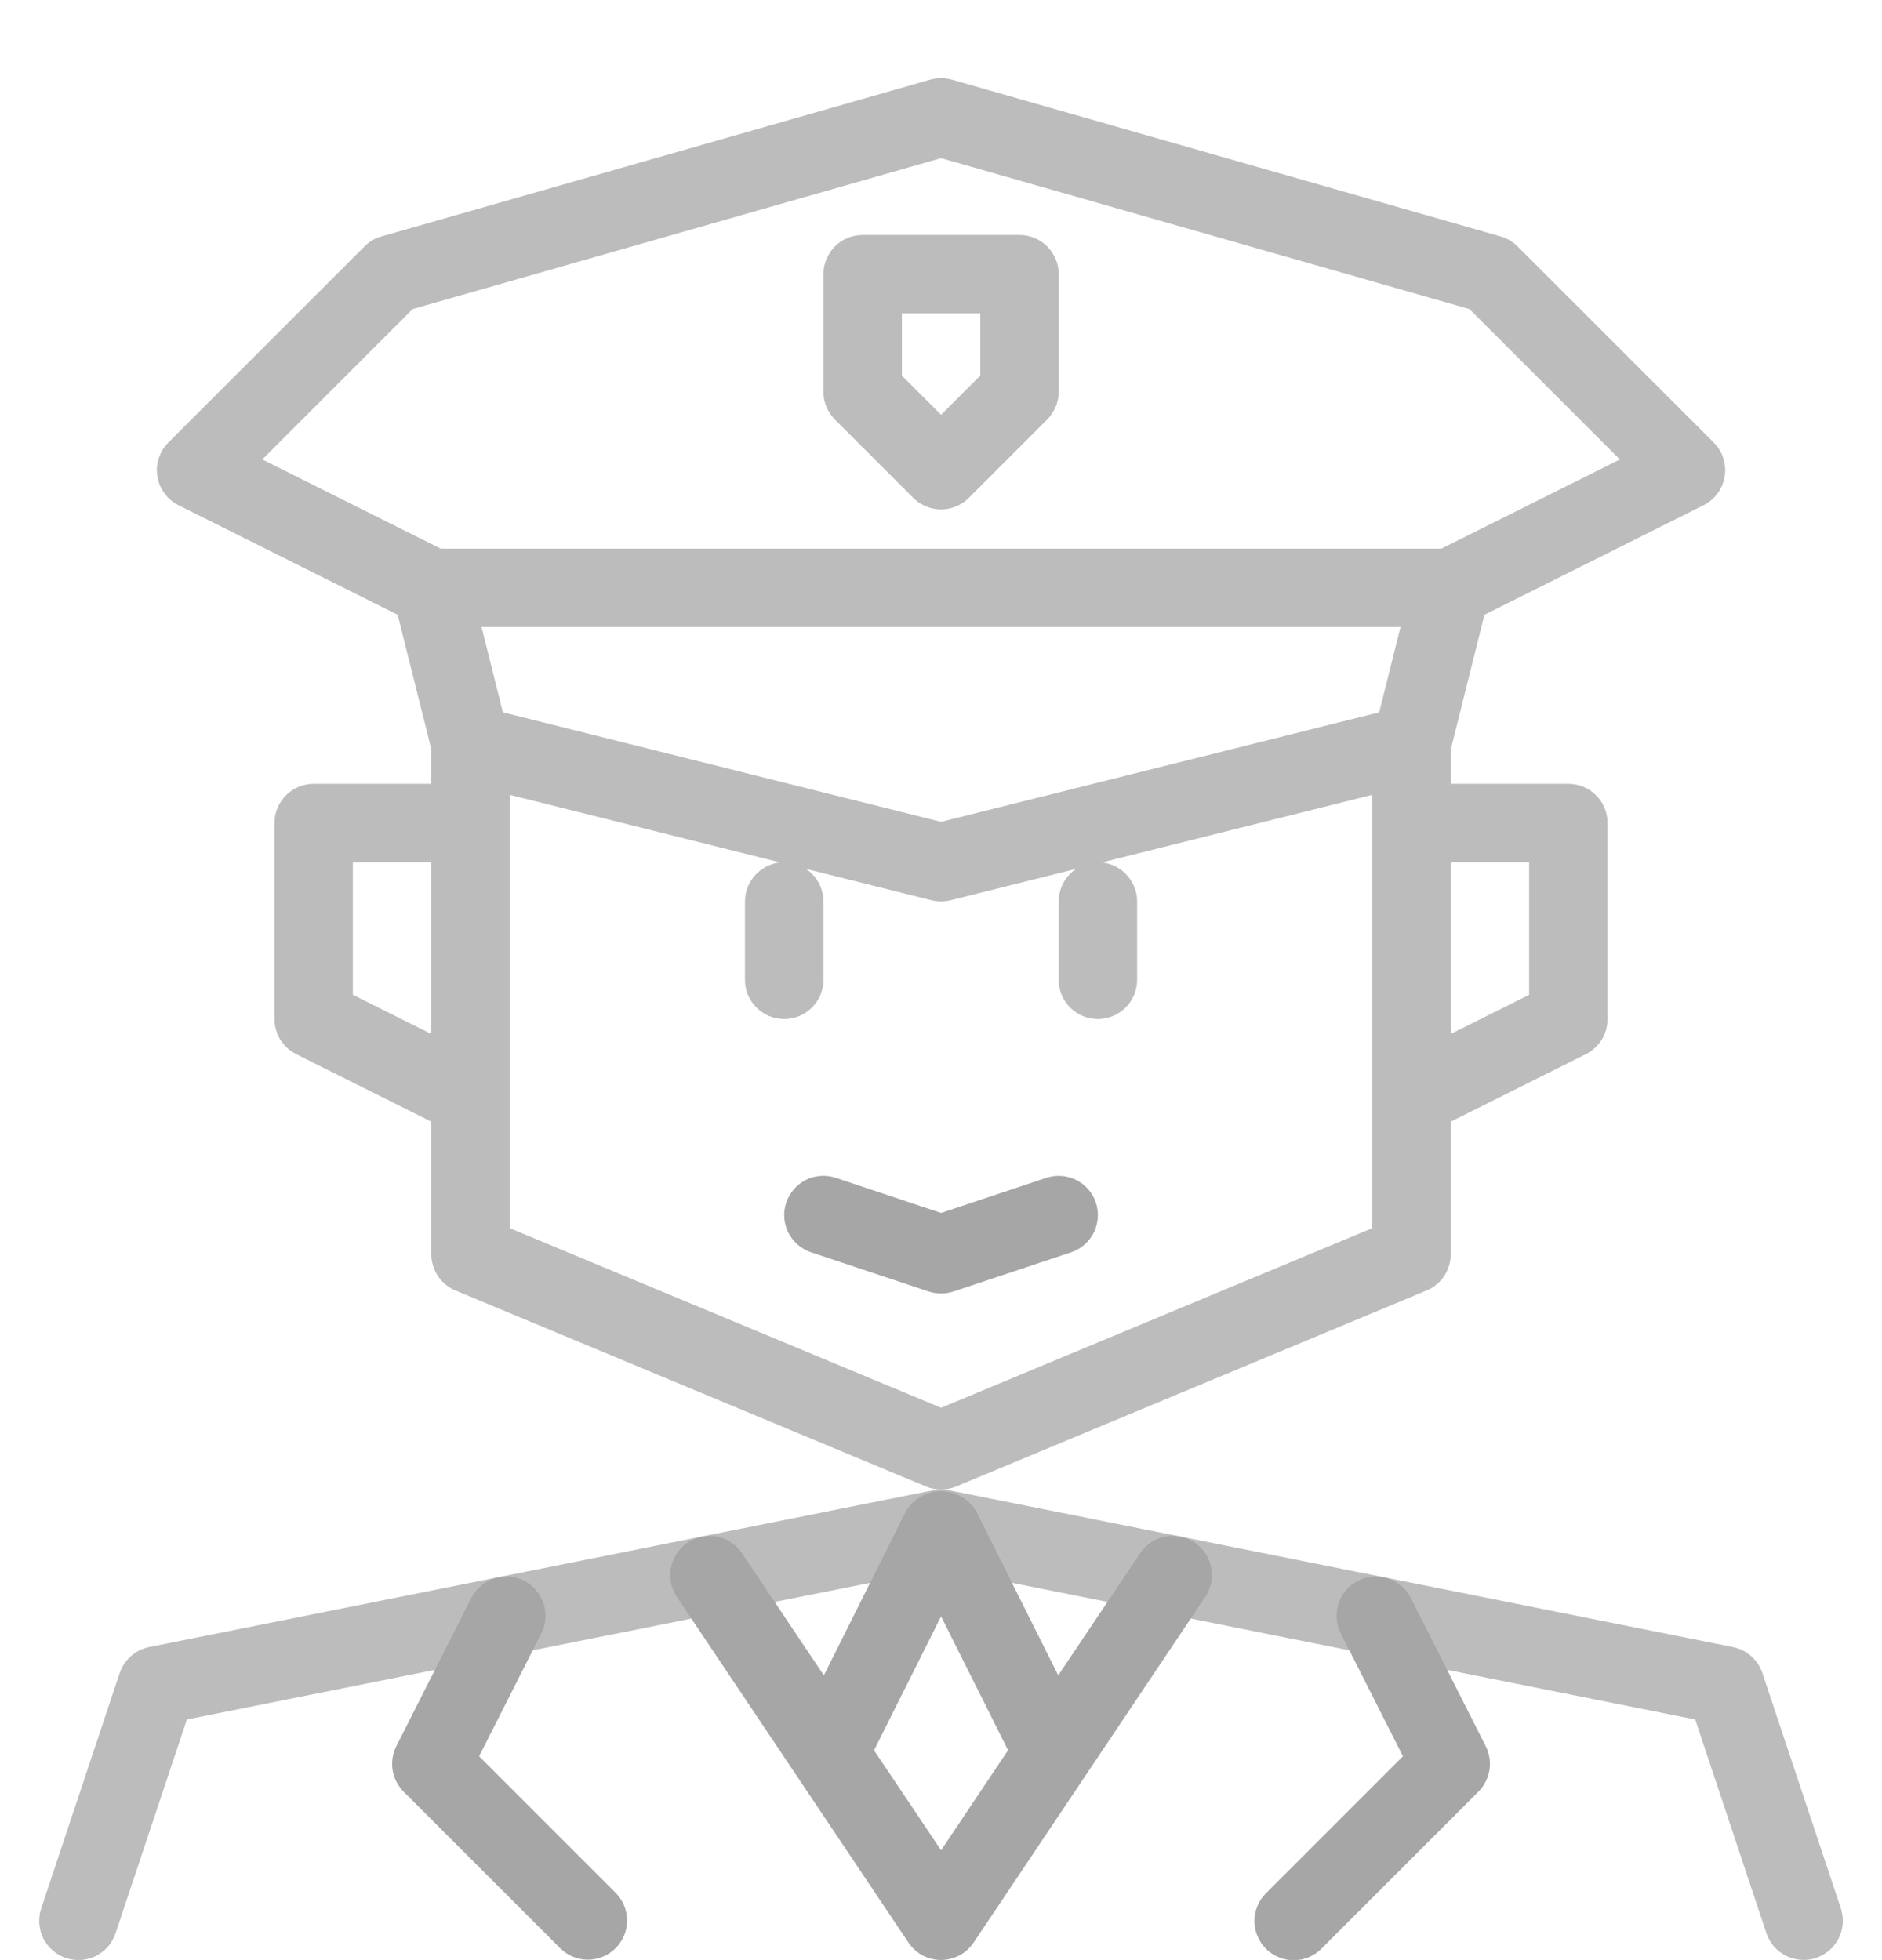 <svg width="24" height="25" viewBox="0 0 24 25" fill="#A6A6A6" xmlns="http://www.w3.org/2000/svg">
<g clip-path="url(#clip0)">
<path d="M10.026 15.339C10.047 15.277 10.08 15.219 10.123 15.169C10.165 15.12 10.218 15.079 10.277 15.049C10.335 15.02 10.399 15.002 10.465 14.998C10.53 14.993 10.596 15.002 10.659 15.023L12.001 15.47L13.342 15.023C13.468 14.981 13.606 14.991 13.724 15.05C13.843 15.109 13.933 15.213 13.975 15.339C14.017 15.465 14.007 15.602 13.948 15.721C13.889 15.84 13.785 15.93 13.659 15.972L12.159 16.472C12.056 16.506 11.945 16.506 11.842 16.472L10.342 15.972C10.217 15.93 10.113 15.839 10.053 15.721C9.994 15.602 9.984 15.465 10.026 15.339ZM6.11 22.4L6.903 20.832C6.932 20.774 6.95 20.71 6.955 20.645C6.96 20.579 6.952 20.513 6.932 20.451C6.911 20.388 6.879 20.331 6.836 20.281C6.793 20.231 6.741 20.19 6.682 20.16C6.624 20.131 6.56 20.113 6.494 20.108C6.429 20.103 6.363 20.111 6.3 20.132C6.238 20.152 6.18 20.185 6.131 20.228C6.081 20.27 6.04 20.323 6.01 20.381L5.054 22.272C5.007 22.366 4.99 22.473 5.007 22.576C5.023 22.68 5.073 22.776 5.147 22.851L7.147 24.851C7.241 24.943 7.368 24.995 7.499 24.994C7.631 24.993 7.757 24.941 7.85 24.848C7.944 24.754 7.996 24.628 7.997 24.497C7.997 24.365 7.946 24.238 7.854 24.144L6.11 22.4ZM15.233 19.673C15.287 19.71 15.334 19.757 15.371 19.811C15.407 19.866 15.432 19.927 15.445 19.991C15.458 20.056 15.458 20.122 15.445 20.187C15.432 20.251 15.406 20.312 15.37 20.367L12.416 24.776C12.37 24.844 12.308 24.9 12.236 24.939C12.163 24.977 12.082 24.998 12 24.998C11.918 24.998 11.837 24.977 11.765 24.939C11.692 24.9 11.631 24.844 11.585 24.776L8.631 20.367C8.558 20.256 8.531 20.122 8.557 19.992C8.583 19.862 8.659 19.748 8.769 19.674C8.879 19.601 9.014 19.573 9.144 19.599C9.274 19.624 9.388 19.7 9.462 19.81L10.506 21.368L11.553 19.274C11.599 19.196 11.665 19.132 11.743 19.088C11.822 19.043 11.91 19.02 12 19.02C12.091 19.02 12.179 19.043 12.258 19.088C12.336 19.132 12.402 19.196 12.448 19.274L13.495 21.368L14.54 19.81C14.576 19.755 14.623 19.709 14.678 19.672C14.732 19.636 14.793 19.61 14.858 19.598C14.922 19.585 14.989 19.585 15.053 19.598C15.117 19.611 15.178 19.637 15.233 19.673H15.233ZM12.855 22.323L12.001 20.616L11.146 22.324L12.001 23.599L12.855 22.323ZM18.947 22.272L17.991 20.381C17.931 20.263 17.826 20.173 17.701 20.132C17.575 20.09 17.437 20.101 17.319 20.161C17.2 20.22 17.111 20.325 17.069 20.451C17.028 20.577 17.038 20.714 17.098 20.832L17.891 22.4L16.147 24.144C16.1 24.19 16.062 24.245 16.037 24.306C16.011 24.367 15.997 24.433 15.997 24.499C15.997 24.565 16.009 24.63 16.035 24.691C16.06 24.752 16.097 24.808 16.143 24.855C16.19 24.901 16.246 24.938 16.307 24.963C16.368 24.989 16.433 25.001 16.499 25.001C16.566 25.001 16.631 24.987 16.692 24.962C16.753 24.936 16.808 24.898 16.854 24.851L18.854 22.851C18.928 22.776 18.977 22.68 18.994 22.576C19.011 22.473 18.994 22.366 18.947 22.272V22.272Z" />
<path d="M12.001 18.997C11.934 18.997 11.869 18.985 11.808 18.959L5.808 16.459C5.717 16.421 5.639 16.357 5.585 16.275C5.53 16.193 5.501 16.096 5.5 15.997V14.306L3.777 13.445C3.694 13.403 3.624 13.339 3.575 13.26C3.526 13.181 3.501 13.09 3.5 12.997V10.497C3.5 10.432 3.513 10.367 3.538 10.306C3.564 10.245 3.6 10.19 3.647 10.144C3.693 10.097 3.748 10.06 3.809 10.035C3.87 10.01 3.935 9.997 4 9.997H5.5V9.497C5.5 9.365 5.553 9.237 5.647 9.144C5.741 9.05 5.868 8.997 6 8.997C6.133 8.997 6.26 9.05 6.354 9.144C6.448 9.237 6.5 9.365 6.5 9.497V15.664L12.001 17.955L17.5 15.664V9.497C17.5 9.365 17.553 9.237 17.647 9.144C17.741 9.05 17.868 8.997 18 8.997C18.133 8.997 18.26 9.05 18.354 9.144C18.448 9.237 18.5 9.365 18.5 9.497V9.997H20C20.066 9.997 20.131 10.01 20.192 10.035C20.253 10.06 20.308 10.097 20.354 10.144C20.401 10.19 20.437 10.245 20.462 10.306C20.488 10.367 20.5 10.432 20.5 10.497V12.997C20.5 13.09 20.474 13.181 20.426 13.26C20.377 13.339 20.307 13.403 20.224 13.445L18.5 14.306V15.997C18.5 16.096 18.471 16.193 18.417 16.275C18.362 16.357 18.284 16.421 18.193 16.459L12.193 18.959C12.132 18.985 12.066 18.997 12.001 18.997ZM18.5 10.997V13.188L19.5 12.688V10.997H18.5ZM4.5 12.688L5.5 13.188V10.997H4.5V12.688ZM14.001 12.997C13.935 12.997 13.87 12.984 13.809 12.959C13.748 12.934 13.693 12.897 13.647 12.851C13.6 12.805 13.564 12.749 13.539 12.689C13.513 12.628 13.501 12.563 13.501 12.497V11.497C13.501 11.365 13.553 11.238 13.647 11.144C13.741 11.05 13.868 10.997 14.001 10.997C14.133 10.997 14.26 11.05 14.354 11.144C14.448 11.238 14.501 11.365 14.501 11.497V12.497C14.501 12.563 14.488 12.628 14.463 12.689C14.437 12.749 14.401 12.805 14.354 12.851C14.308 12.897 14.253 12.934 14.192 12.959C14.131 12.984 14.066 12.997 14.001 12.997ZM10.001 12.997C9.935 12.997 9.87 12.984 9.809 12.959C9.748 12.934 9.693 12.897 9.647 12.851C9.6 12.805 9.564 12.749 9.538 12.689C9.513 12.628 9.5 12.563 9.5 12.497V11.497C9.5 11.365 9.553 11.238 9.647 11.144C9.741 11.05 9.868 10.997 10.001 10.997C10.133 10.997 10.26 11.05 10.354 11.144C10.448 11.238 10.501 11.365 10.501 11.497V12.497C10.501 12.563 10.488 12.628 10.463 12.689C10.437 12.749 10.401 12.805 10.354 12.851C10.308 12.897 10.253 12.934 10.192 12.959C10.131 12.984 10.066 12.997 10.001 12.997ZM12.001 6.497C11.935 6.497 11.87 6.484 11.809 6.459C11.748 6.434 11.693 6.397 11.647 6.351L10.647 5.351C10.601 5.304 10.564 5.249 10.539 5.188C10.513 5.128 10.501 5.063 10.501 4.997V3.497C10.501 3.431 10.513 3.366 10.539 3.306C10.564 3.245 10.6 3.19 10.647 3.143C10.693 3.097 10.748 3.06 10.809 3.035C10.87 3.01 10.935 2.997 11.001 2.997H13.001C13.066 2.997 13.131 3.01 13.192 3.035C13.253 3.06 13.308 3.097 13.354 3.143C13.401 3.19 13.437 3.245 13.463 3.306C13.488 3.366 13.501 3.431 13.501 3.497V4.997C13.501 5.063 13.488 5.128 13.462 5.188C13.437 5.249 13.4 5.304 13.354 5.351L12.354 6.351C12.308 6.397 12.252 6.434 12.192 6.459C12.131 6.484 12.066 6.497 12.001 6.497ZM11.501 4.79L12.001 5.29L12.501 4.79V3.997H11.501V4.79ZM23.159 24.972C23.284 24.93 23.388 24.84 23.448 24.721C23.507 24.602 23.517 24.465 23.475 24.339L22.475 21.339C22.447 21.256 22.398 21.181 22.331 21.122C22.265 21.064 22.185 21.024 22.098 21.007L12.098 19.007C12.034 18.994 11.967 18.994 11.902 19.007L1.902 21.007C1.816 21.025 1.736 21.064 1.67 21.123C1.604 21.181 1.554 21.256 1.526 21.339L0.526 24.339C0.505 24.402 0.497 24.468 0.501 24.533C0.506 24.599 0.523 24.663 0.552 24.722C0.582 24.781 0.622 24.833 0.672 24.876C0.722 24.92 0.779 24.953 0.842 24.973C0.904 24.994 0.97 25.002 1.036 24.998C1.101 24.993 1.165 24.975 1.224 24.946C1.283 24.916 1.335 24.876 1.378 24.826C1.421 24.776 1.454 24.718 1.474 24.656L2.383 21.931L12.001 20.007L21.618 21.931L22.526 24.656C22.559 24.755 22.623 24.842 22.708 24.903C22.793 24.964 22.895 24.997 23 24.997C23.054 24.998 23.108 24.989 23.159 24.972ZM12.001 11.497C11.96 11.497 11.919 11.492 11.879 11.482L5.879 9.982C5.791 9.96 5.711 9.915 5.647 9.851C5.583 9.787 5.537 9.706 5.516 9.618L5.071 7.841L2.277 6.444C2.206 6.409 2.144 6.357 2.098 6.293C2.051 6.23 2.019 6.155 2.007 6.077C1.994 5.999 2 5.919 2.025 5.844C2.049 5.768 2.091 5.7 2.147 5.644L4.647 3.144C4.707 3.083 4.781 3.039 4.863 3.016L11.863 1.016C11.953 0.991 12.048 0.991 12.138 1.016L19.138 3.016C19.22 3.04 19.294 3.083 19.354 3.144L21.854 5.644C21.91 5.7 21.952 5.768 21.976 5.844C22 5.919 22.006 5.999 21.994 6.077C21.981 6.155 21.95 6.229 21.903 6.293C21.856 6.357 21.795 6.409 21.724 6.444L18.93 7.841L18.486 9.618C18.464 9.706 18.418 9.787 18.354 9.851C18.29 9.915 18.21 9.96 18.122 9.982L12.121 11.482C12.082 11.492 12.041 11.497 12.001 11.497ZM6.413 9.085L12.001 10.482L17.588 9.085L17.86 7.997H6.141L6.413 9.085ZM5.619 6.997H18.382L20.657 5.86L18.739 3.942L12.001 2.017L5.262 3.942L3.345 5.86L5.619 6.997Z" fill-opacity="0.75"/>
</g>
<defs>
<clipPath id="clip0">
<rect width="24" height="24" fill="white" transform="translate(0 0.998)"/>
</clipPath>
</defs>
</svg>
